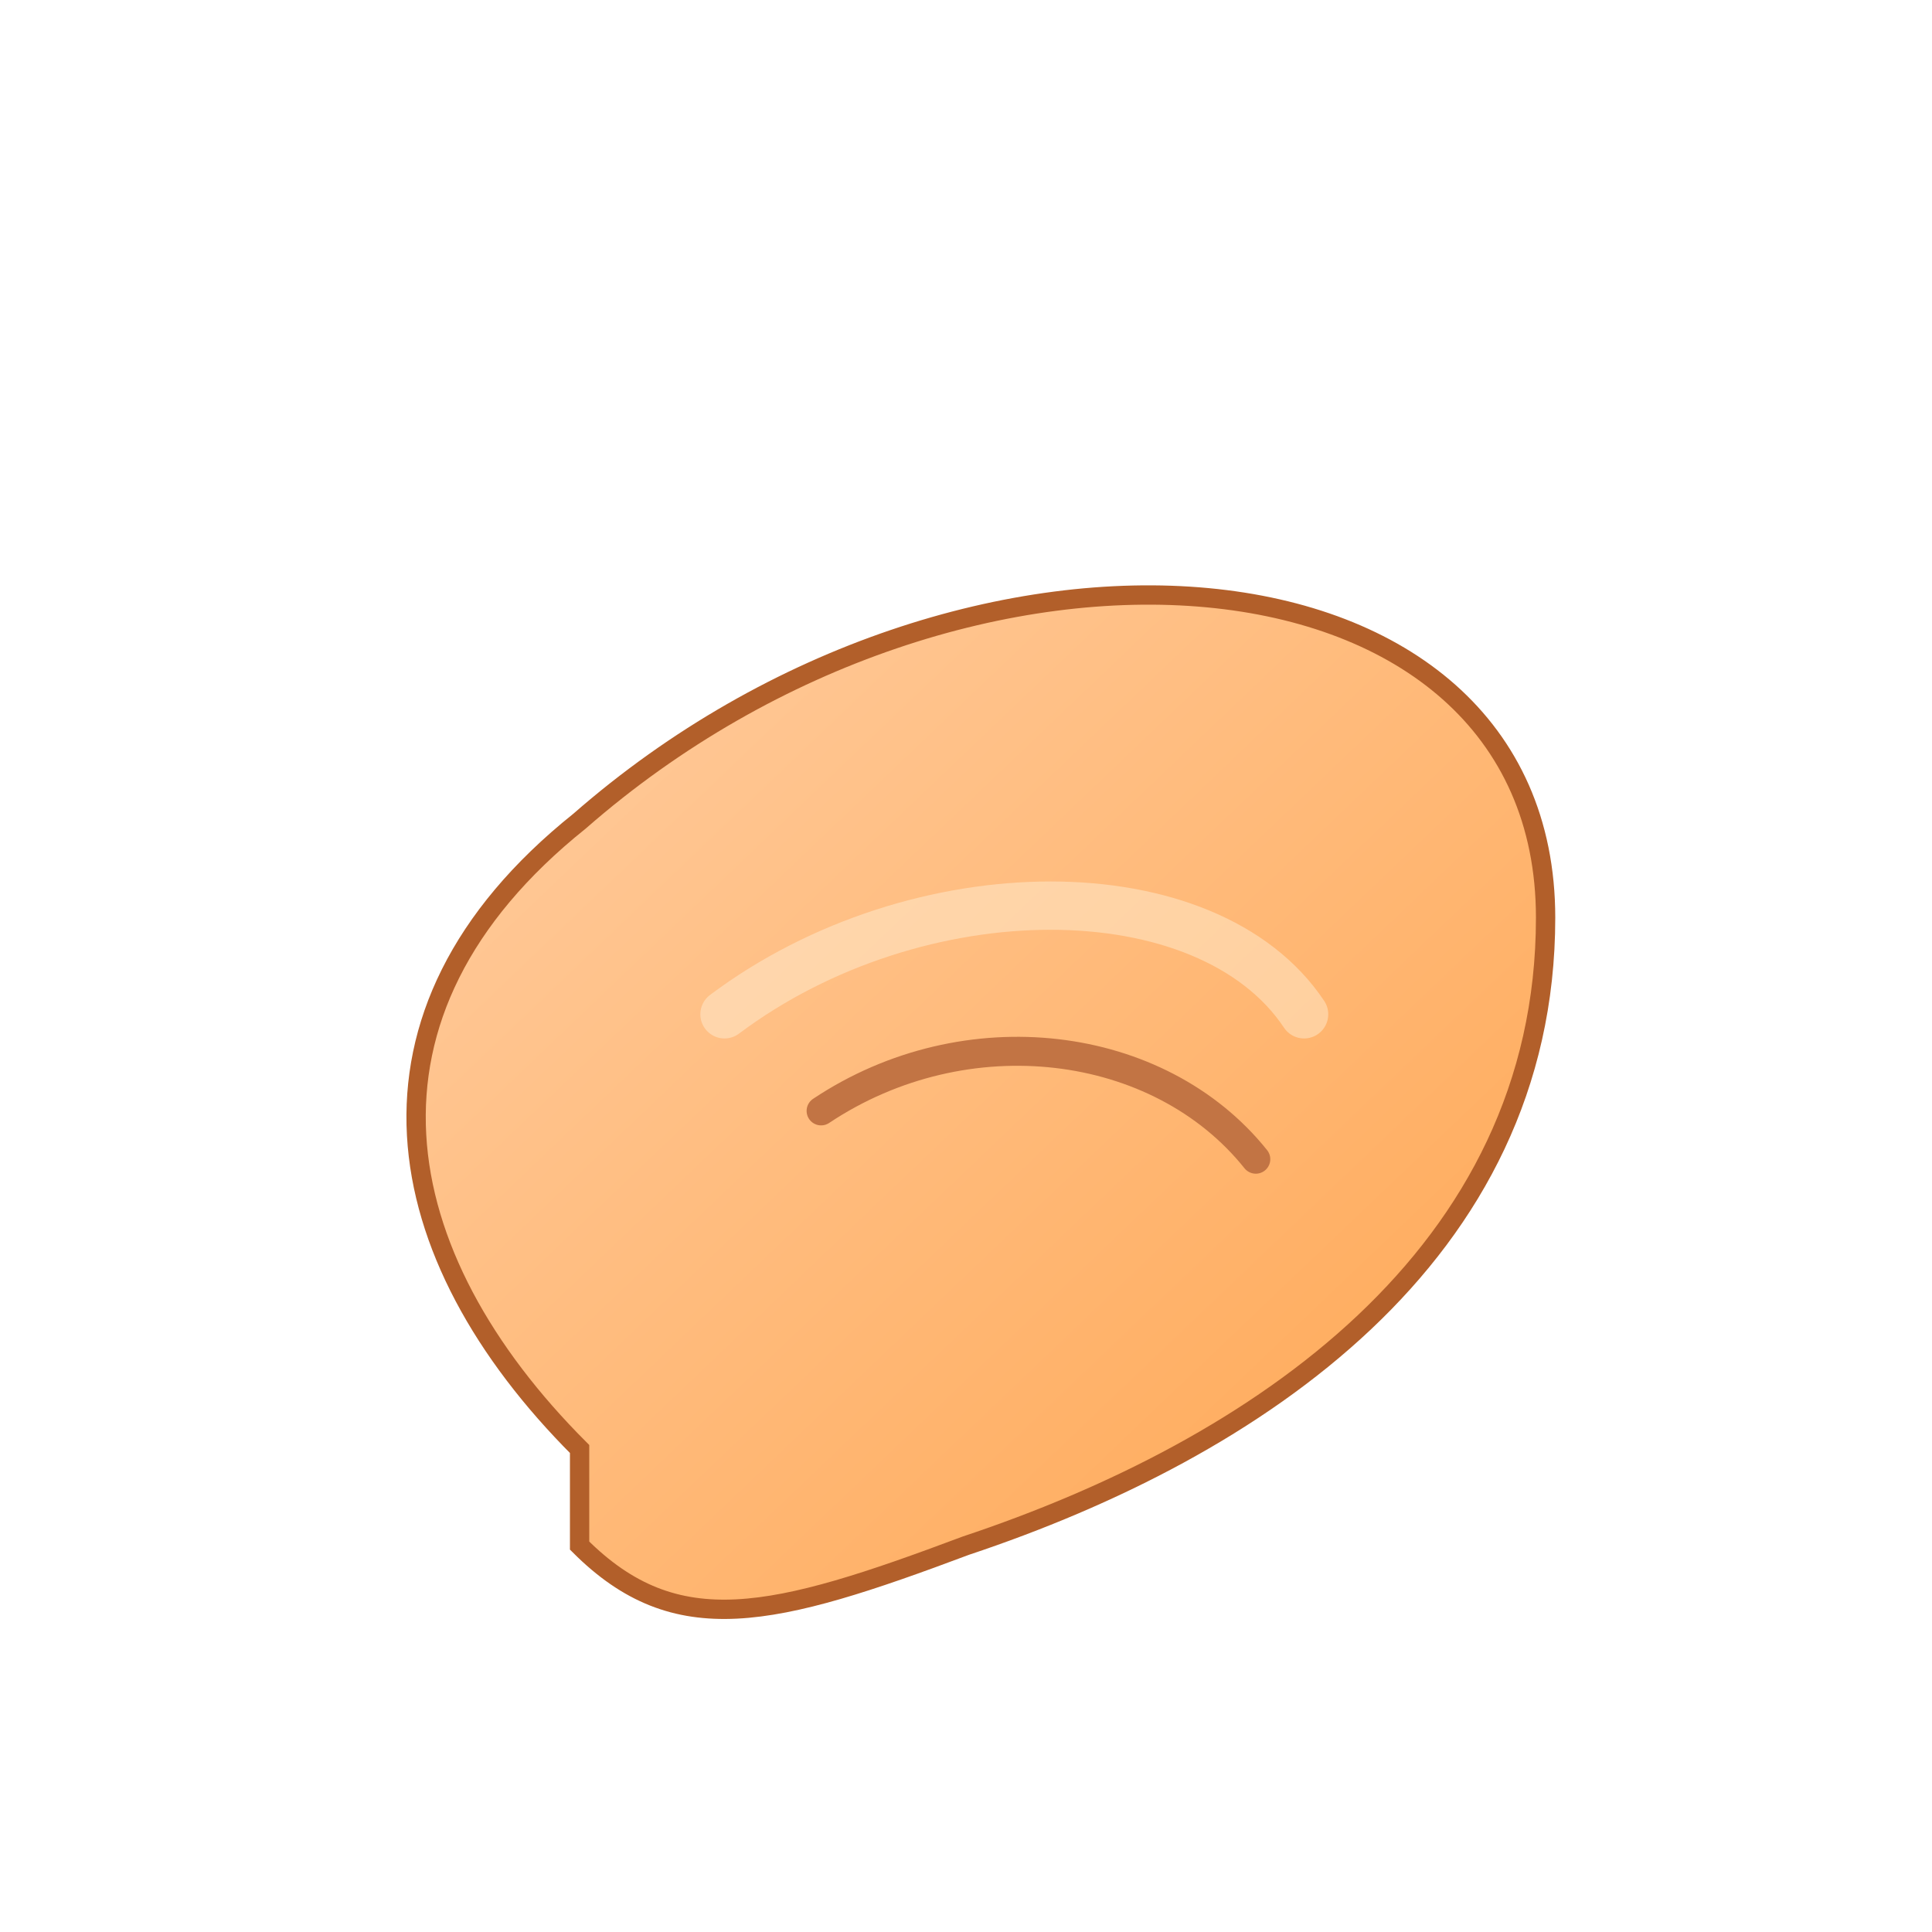 <svg xmlns="http://www.w3.org/2000/svg" viewBox="0 0 400 400" width="400" height="400">
  <defs>
    <linearGradient id="g1" x1="0" x2="1" y1="0" y2="1">
      <stop offset="0%" stop-color="#ffd1a9"/>
      <stop offset="100%" stop-color="#ffa54f"/>
    </linearGradient>
    <filter id="soft" x="-20%" y="-20%" width="140%" height="140%">
      <feGaussianBlur stdDeviation="4" result="b"/>
      <feBlend in="SourceGraphic" in2="b" mode="normal"/>
    </filter>
  </defs>
  <g filter="url(#soft)">
    <!-- stylized arm shape -->
    <path d="M120 300 C80 260, 70 210, 120 170 C200 100, 320 110, 320 190 C320 260, 260 300, 200 320 C160 335,140 340,120 320 Z" fill="url(#g1)" stroke="#b25f2a" stroke-width="4"/>
    <!-- bicep highlight -->
    <path d="M150 210 C190 180, 250 180, 270 210" fill="none" stroke="#fff2d9" stroke-opacity="0.45" stroke-width="10" stroke-linecap="round"/>
    <!-- muscle line -->
    <path d="M170 230 C200 210, 240 215, 260 240" fill="none" stroke="#c27444" stroke-width="6" stroke-linecap="round"/>
  </g>
</svg>
